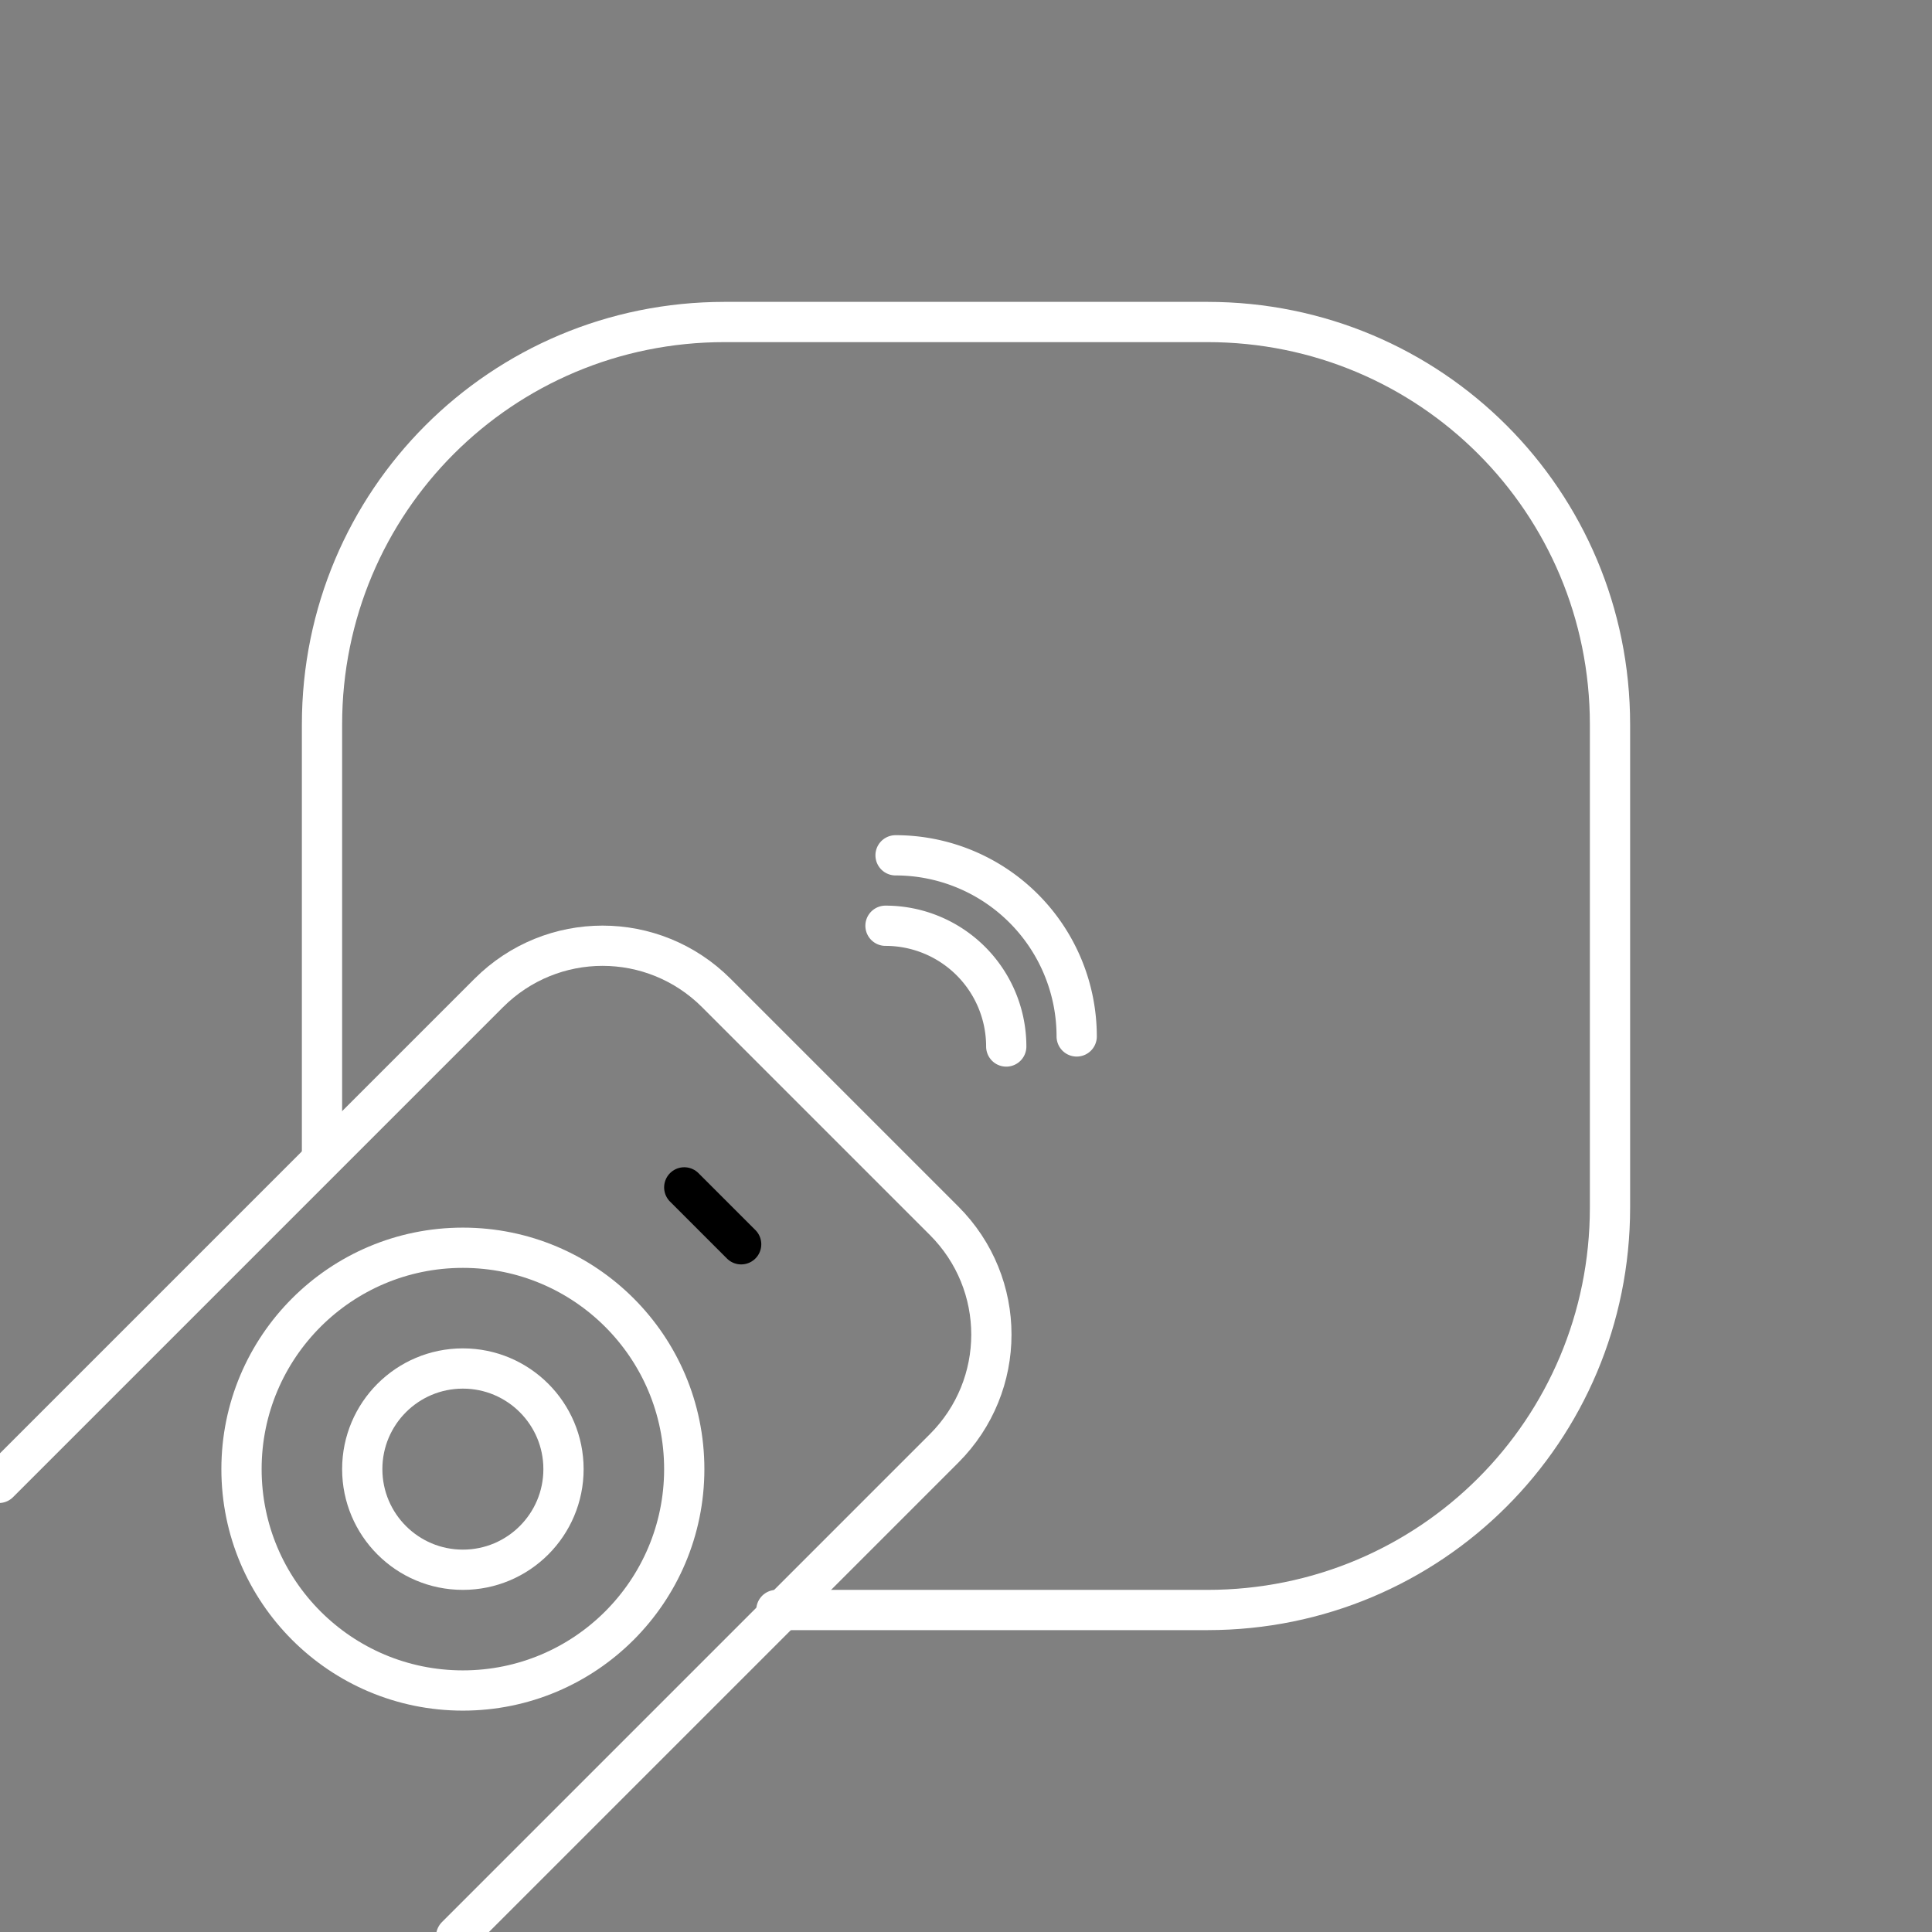 <svg version="1.1" viewBox="0 0 48 48" xmlns="http://www.w3.org/2000/svg">
 <rect x="0" y="0" width="48" height="48" fill="#808080" stroke="none"/>
 <g fill="none" stroke-linecap="round" stroke-linejoin="round">
  <g stroke="#fff">
   <circle cx="11.5" cy="36.5" r="5.5" style="paint-order:stroke fill markers"/>
   <circle cx="11.5" cy="36.5" r="2.5" style="paint-order:stroke fill markers"/>
   <path d="m22 23a3 3 0 0 1 3 3" style="paint-order:stroke fill markers"/>
   <path d="m22.25 21.25a4.5 4.5 0 0 1 4.5 4.5" style="paint-order:stroke fill markers"/>
   <path transform="rotate(45)" d="m26.031 26.072v-17.212c0-2.216 1.784-4 4-4h8c2.216 0 4 1.784 4 4v17.144" style="paint-order:stroke fill markers"/>
   <path d="m8 28.782v-10.782c0-5.54 4.46-10 10-10h12c5.54 0 10 4.46 10 10v12c0 5.54-4.46 10-10 10h-10.711" style="paint-order:stroke fill markers"/>
  </g>
  <path d="m17 29.5 1.414 1.414" stroke="#000" stroke-width="1px"/>
 </g>
</svg>
